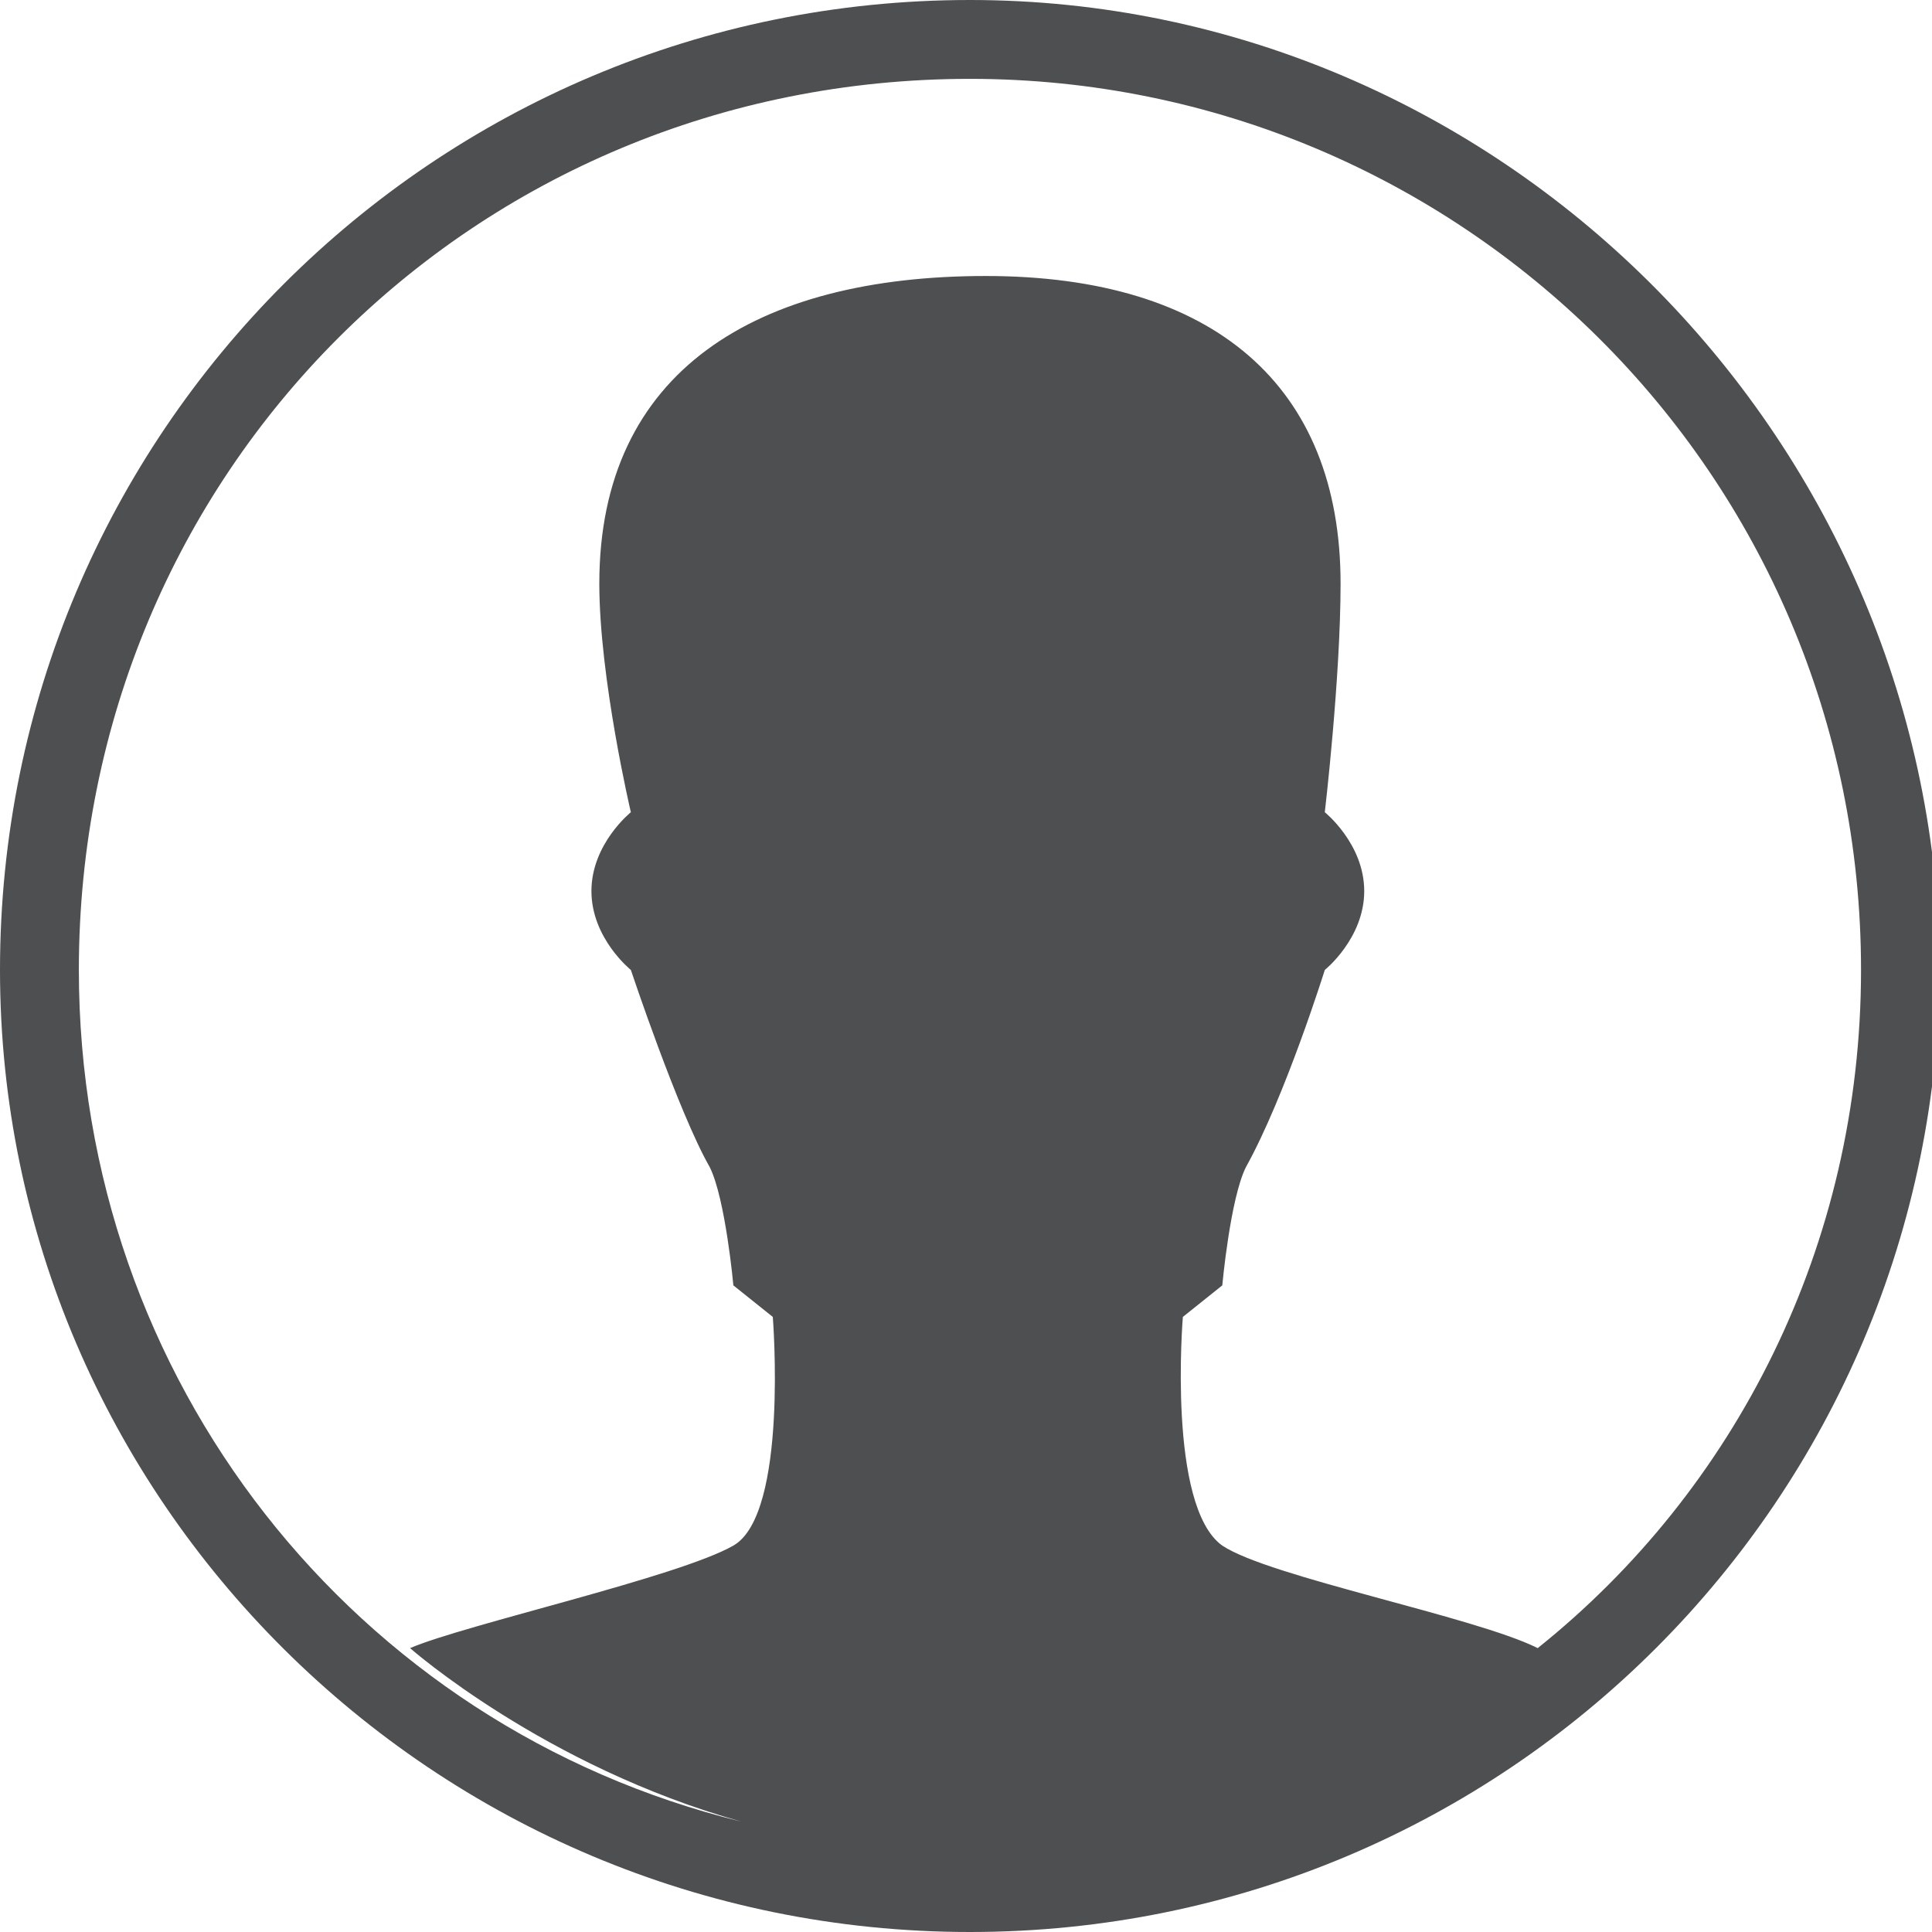 <?xml version="1.0" encoding="utf-8"?>
<!-- Generator: Adobe Illustrator 17.1.0, SVG Export Plug-In . SVG Version: 6.00 Build 0)  -->
<!DOCTYPE svg PUBLIC "-//W3C//DTD SVG 1.1//EN" "http://www.w3.org/Graphics/SVG/1.1/DTD/svg11.dtd">
<svg version="1.1" id="Layer_1" xmlns="http://www.w3.org/2000/svg" xmlns:xlink="http://www.w3.org/1999/xlink" x="0px" y="0px"
	 viewBox="0 0 24.5 24.5" enable-background="new 0 0 24.5 24.5" xml:space="preserve">
<g id="Ellipse_3_5_">
	<g>
		<path fill="#4E4F50" d="M12.3,0C5.5,0,0,5.5,0,12.3C0,19,5.5,24.5,12.3,24.5c6.8,0,12.3-5.5,12.3-12.3C24.5,5.5,19,0,12.3,0z
			 M19.5,20.9c-0.8-0.4-3.4-0.9-4-1.3c-0.7-0.5-0.5-2.9-0.5-2.9l0.5-0.4c0,0,0.1-1.1,0.3-1.5c0.5-0.9,1-2.5,1-2.5s0.5-0.4,0.5-1
			s-0.5-1-0.5-1S17,8.6,17,7.4c0-2.5-1.6-3.9-4.5-3.9c-2.9,0-4.9,1.2-4.9,3.9c0,1.2,0.4,2.9,0.4,2.9s-0.5,0.4-0.5,1s0.5,1,0.5,1
			s0.6,1.8,1,2.5c0.2,0.4,0.3,1.5,0.3,1.5l0.5,0.4c0,0,0.2,2.5-0.5,2.9c-0.7,0.4-3.4,1-4.1,1.3c0,0,1.7,1.5,4.2,2.2
			C4.5,21.9,1,17.5,1,12.3C1,6,6,1,12.3,1C18.5,1,23.6,6,23.6,12.3C23.6,15.8,22,18.9,19.5,20.9z M10,23.3c0,0-0.1,0-0.1,0
			C9.9,23.3,10,23.3,10,23.3z"/>
	</g>
</g>
</svg>

